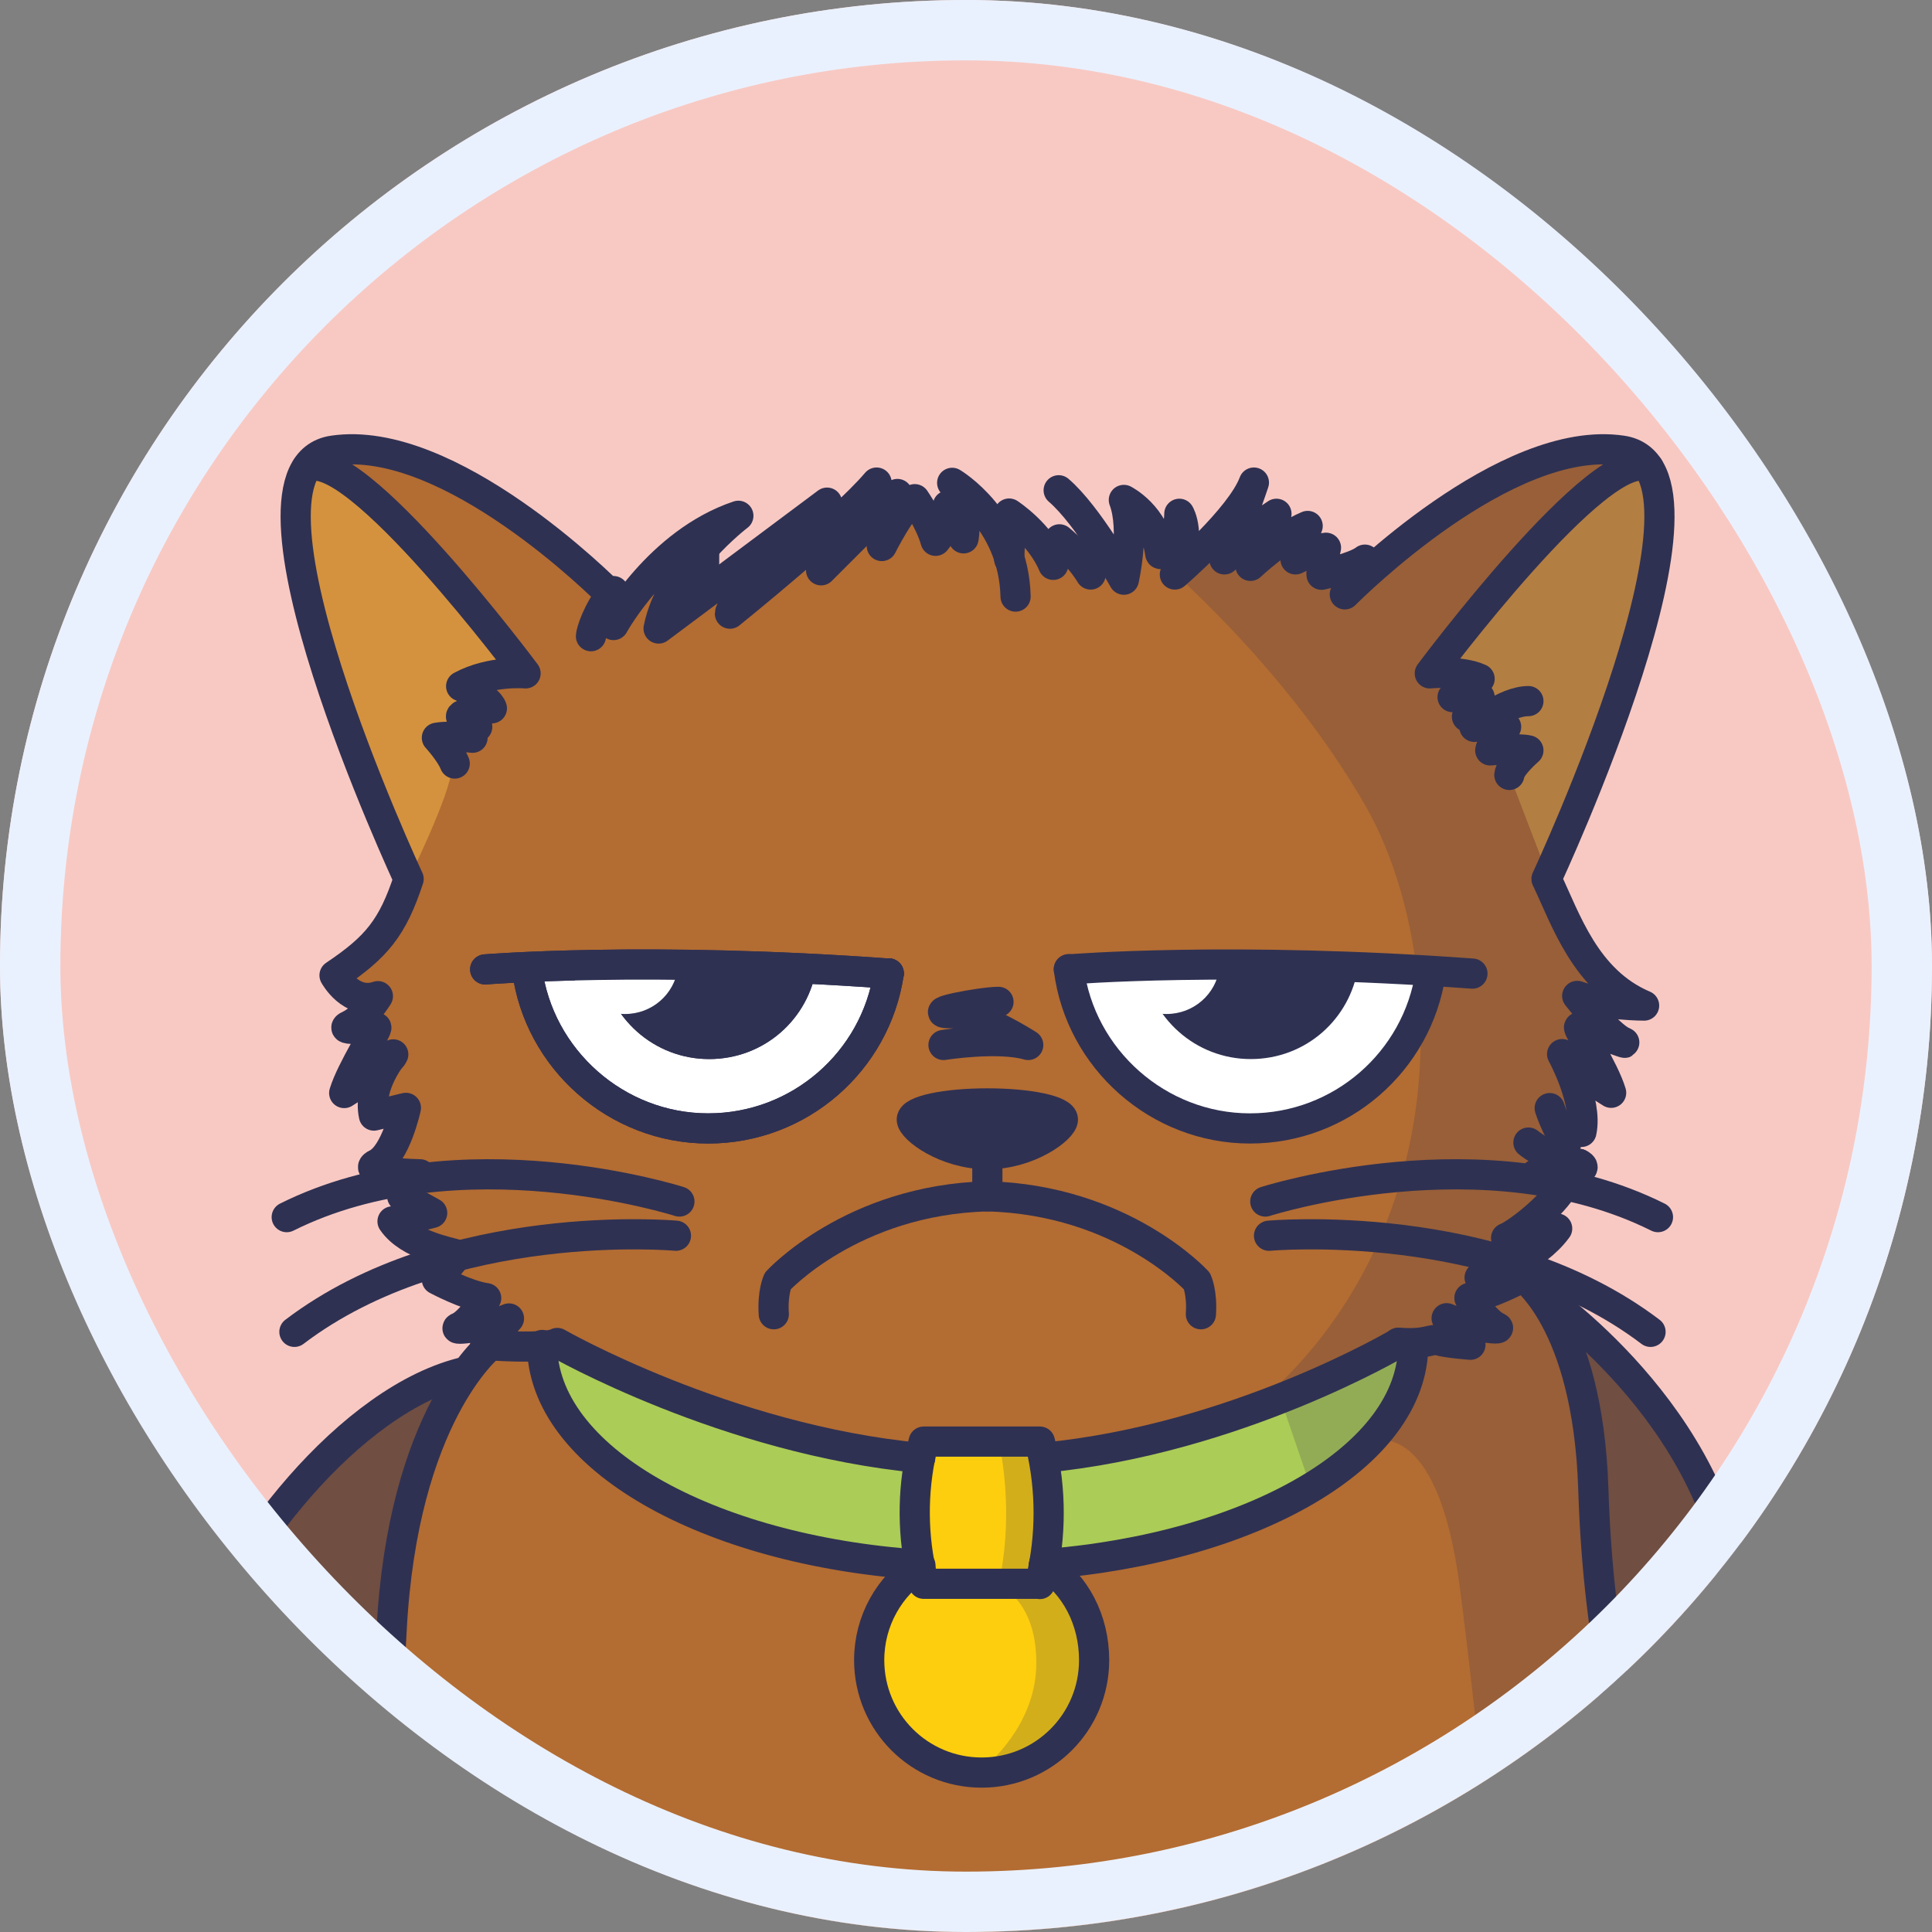 <svg width="64" height="64" viewBox="0 0 64 64" fill="none" xmlns="http://www.w3.org/2000/svg">
<rect x="0" y="0" width="64" height="64" fill="#808080" stroke="none"/>
<g clip-path="url(#clip0_33_9402)">
<rect width="64" height="64" rx="32" fill="#F8C9C3"/>
<path d="M28.16 80.499C28.045 80.475 24.59 79.826 24.59 79.826L22.957 78.907L21.291 78.226L18.805 77.487L17.795 78.005H15.973L15.3 77.537L13.954 77.906L12.428 77.693L11.788 77.332L10.442 77.939L9.195 77.496L8.481 76.035L8.456 72.916C8.456 72.916 7.143 72.465 6.166 71.07C5.19 69.675 4.902 66.581 4.902 66.581C4.902 66.581 4.566 63.101 5.19 60.155C5.813 57.209 5.633 55.223 7.832 51.981C10.032 48.739 11.402 47.64 11.402 47.64L15.062 45.555L16.786 43.651C16.786 43.651 14.939 44.037 15.03 43.98C15.12 43.922 16.31 42.863 16.31 42.863L14.439 42.248L15.153 41.517L13.068 40.5L14.02 40.188L13.355 39.622L13.922 38.908L12.568 38.563L13.577 36.708L12.206 36.864L12.929 35.083L11.698 35.855L12.37 34.263L11.46 34.008L12.37 32.81L11.008 32.244C11.008 32.244 12.313 31.686 12.879 30.701C13.446 29.716 13.503 29.183 13.503 29.183C13.503 29.183 8.095 17.406 10.384 15.117C12.674 12.827 20.38 19.737 20.38 19.737L20.52 20.558L22.391 18.243L24.237 17.143C24.237 17.143 22.096 19.581 21.89 20.623L25.936 17.825L24.574 19.991L27.569 17.587L27.454 18.662L29.449 16.905L29.268 17.89L30.212 16.462L31.049 17.8L31.566 17.012L31.73 17.767L32.058 16.339L33.347 18.243L33.634 17.143L34.808 18.514L35.284 18.013C35.284 18.013 36.039 18.99 36.055 18.9C36.072 18.809 35.21 16.364 35.21 16.364L37.286 18.9L37.417 16.668L38.402 18.137L38.968 17.587V18.522L40.946 17.414L40.684 18.251L41.808 18.022H43.416L44.697 19.203C44.697 19.203 51.648 13.377 54.266 15.158C56.884 16.938 51.336 29.158 51.336 29.158L53.338 32.695L52.419 35.559L52.296 36.7C52.296 36.7 52.715 37.332 52.296 37.513C51.878 37.693 51.64 38.727 51.64 38.727L51.328 39.884V40.886L49.498 42.502C49.498 42.502 50.425 42.207 52.411 44.004C54.397 45.801 56.186 48.452 57.048 50.561C57.91 52.67 57.466 56.684 57.466 56.684L56.539 62.535L54.922 66.647C54.922 66.647 55.513 68.756 55.3 70.659C55.087 72.564 53.773 76.216 53.773 76.216C53.773 76.216 54.496 78.267 53.544 79.424C52.592 80.582 50.007 80.097 50.007 80.097C50.007 80.097 48.972 80.623 47.364 80.483C45.755 80.344 45.386 79.662 45.386 79.662C45.386 79.662 43.466 80.672 42.128 79.515C40.79 78.357 41.119 77.299 41.119 77.299C41.119 77.299 41.48 77.84 39.814 77.873C38.148 77.906 35.612 77.66 35.612 77.66C35.612 77.66 35.776 79.153 34.734 79.974C33.692 80.795 32.584 80.097 32.584 80.097C32.584 80.097 31.64 80.524 30.631 80.376C29.621 80.229 29.383 79.958 29.383 79.958L28.16 80.483V80.499Z" fill="#B36C32"/>
<path d="M18.214 44.48C18.214 44.48 25.706 48.419 32.526 48.469C39.346 48.518 46.822 44.414 46.822 44.414L46.708 45.473C46.708 45.473 46.765 48.526 40.462 50.643C34.159 52.761 28.021 51.612 25.025 50.816C22.03 50.02 18.189 48.181 18.214 44.48Z" fill="#ABCC56"/>
<path d="M17.418 31.94C17.418 31.94 18.485 37.619 23.097 37.619C27.709 37.619 29.441 32.342 29.441 32.342L22.391 31.94H17.418Z" fill="white"/>
<path d="M35.349 32.113C35.349 32.113 35.415 37.053 41.168 37.381C46.921 37.71 47.372 31.948 47.372 31.948L35.358 32.113H35.349Z" fill="white"/>
<path d="M30.204 36.996L32.108 36.602L33.413 36.552L35.07 36.996L33.634 38.112L32.215 38.202L30.204 36.996Z" fill="#2F3152"/>
<path d="M30.483 47.59L30.204 50.11L30.557 52.465L34.299 52.564L34.734 50.569L34.348 47.672L30.483 47.59Z" fill="#FDCE0E"/>
<path d="M32.518 58.719C34.576 58.719 36.244 57.051 36.244 54.993C36.244 52.935 34.576 51.267 32.518 51.267C30.46 51.267 28.792 52.935 28.792 54.993C28.792 57.051 30.46 58.719 32.518 58.719Z" fill="#FDCE0E"/>
<path opacity="0.5" d="M13.503 29.191C13.503 29.191 14.939 26.302 14.972 25.416C15.005 24.53 14.472 24.316 14.472 24.316L15.383 24.456L15.809 22.503L17.081 22.347L16.531 21.075C16.531 21.075 11.09 14.279 10.163 15.289C9.236 16.298 10.475 20.951 10.475 20.951L13.503 29.191Z" fill="#F7B94B"/>
<path opacity="0.5" d="M49.998 25.662L51.336 29.158C51.336 29.158 52.821 25.26 53.404 23.643C53.987 22.026 56.03 15.847 54.561 15.56C53.092 15.272 51.484 17.587 51.484 17.587L47.758 21.871L50.162 25.096L49.998 25.654V25.662Z" fill="#F7B94B"/>
<path opacity="0.5" d="M15.464 45.44C15.464 45.44 13.339 46.507 12.855 55.945C12.371 65.383 12.1 69.831 12.855 71.267L12.912 72.137L12.009 72.383L10.565 71.956L9.49 72.112L8.448 72.892C8.448 72.892 6.043 72.014 5.313 69.314C4.582 66.614 4.853 61.041 5.625 57.217C6.396 53.393 9.646 49.166 11.722 47.476C13.799 45.785 15.464 45.424 15.464 45.424V45.44Z" fill="#2F3152"/>
<path opacity="0.5" d="M51.771 43.569C51.771 43.569 52.378 44.628 52.78 49.33C53.183 54.033 53.88 59.022 53.88 59.022L54.093 63.257L54.922 66.655C54.922 66.655 57.138 62.543 57.475 56.692C57.811 50.84 55.53 46.745 51.771 43.569Z" fill="#2F3152"/>
<path opacity="0.2" d="M38.386 18.53C38.386 18.53 42.53 21.985 45.222 26.672C47.914 31.358 48.415 40.918 41.439 46.696L46.831 44.554H48.726L48.915 43.462C48.915 43.462 49.974 40.976 50.647 40.319C51.32 39.663 51.664 38.727 51.664 38.727C51.664 38.727 51.172 37.841 51.796 37.677C52.419 37.513 52.387 36.552 52.387 36.552L53.257 32.498L51.361 28.863C51.361 28.863 56.613 17.299 54.447 15.289C52.28 13.278 44.927 19.031 44.927 19.031L41.381 17.226L38.411 18.53H38.386Z" fill="#2F3152"/>
<path opacity="0.2" d="M42.432 46.384L43.318 48.969L45.361 47.771C45.361 47.771 47.594 46.729 48.357 52.564C49.12 58.399 49.58 64.775 50.302 67.032C51.024 69.289 49.227 73.007 49.013 75.592C48.8 78.177 46.239 79.211 45.148 78.005C45.148 78.005 41.791 78.957 41.43 76.88C41.43 76.88 41.053 80.171 43.318 80.064L45.583 79.95L47.905 80.508L50.015 80.122L52.001 80.327C52.001 80.327 53.88 79.736 53.88 78.842C53.88 77.947 53.781 76.232 53.781 76.232L55.234 71.275C55.234 71.275 55.456 69.97 54.93 67.713C54.405 65.457 53.117 53.557 53.117 53.557L52.427 45.44L50.384 42.24L47.397 44.488L46.822 44.554L46.363 44.513L42.432 46.392V46.384Z" fill="#2F3152"/>
<path opacity="0.2" d="M33.158 48.132C33.158 48.132 33.544 50.02 33.158 52.096L34.315 52.457L34.701 50.857L34.578 47.738L33.15 48.124L33.158 48.132Z" fill="#2F3152"/>
<path opacity="0.2" d="M33.413 52.736C33.413 52.736 34.397 53.343 34.324 55.264C34.25 57.184 32.707 58.456 32.707 58.456H33.93L35.62 57.398L36.244 55.6V54.295L35.62 52.941L34.734 51.858L34.315 52.473L33.404 52.744L33.413 52.736Z" fill="#2F3152"/>
<path d="M23.327 18.145C23.327 18.637 23.318 19.146 23.327 19.671" stroke="#2F3152" stroke-linecap="round" stroke-linejoin="round"/>
<path d="M19.576 21.075C19.576 20.96 19.781 20.238 20.323 19.581C20.323 19.581 20.233 20.385 20.323 20.705C20.323 20.705 21.817 17.972 24.459 17.086C24.459 17.086 22.219 18.785 21.817 20.82L27.397 16.651C27.397 16.651 24.18 19.868 24.18 20.328C24.18 20.328 27.89 17.34 29.038 15.986C29.038 15.986 27.373 18.432 27.2 18.892L29.728 16.364C29.728 16.364 29.35 17.168 29.211 18.087C29.211 18.087 29.9 16.709 30.302 16.536C30.302 16.536 30.819 17.283 30.992 17.915C30.992 17.915 31.599 17.193 31.427 16.823C31.254 16.454 31.919 17.546 31.919 17.833C31.919 17.833 32.124 16.684 31.542 15.995C31.542 15.995 33.585 17.201 33.642 19.762" stroke="#2F3152" stroke-linecap="round" stroke-linejoin="round"/>
<path d="M36.129 19.031C35.727 18.366 35.095 17.866 35.095 17.866C35.095 18.194 34.89 18.711 34.89 18.711C34.455 17.677 33.429 17.012 33.429 17.012C33.495 17.505 33.429 18.522 33.429 18.522" stroke="#2F3152" stroke-linecap="round" stroke-linejoin="round"/>
<path d="M35.07 16.241C36.047 17.078 37.229 19.203 37.229 19.203C37.229 19.203 37.606 17.562 37.229 16.561C37.229 16.561 38.263 17.078 38.435 18.342C38.452 18.448 39.067 17.849 39.067 17.02C39.067 17.02 39.502 17.743 38.919 19.031C38.919 19.031 41.102 17.16 41.537 15.986C41.537 15.986 40.93 17.8 40.561 18.53C40.561 18.53 41.225 17.71 42.284 17.02C42.284 17.02 41.447 18.055 41.422 18.744C41.422 18.744 42.432 17.792 43.318 17.423C43.318 17.423 42.916 18.432 42.916 18.53C42.916 18.53 43.638 18.169 43.925 18.145C43.925 18.145 43.753 18.867 43.778 19.039C43.778 19.039 44.869 18.809 45.214 18.539" stroke="#2F3152" stroke-linecap="round" stroke-linejoin="round"/>
<path d="M44.549 19.688C44.738 19.499 49.884 14.353 53.733 14.928C57.582 15.502 51.23 29.117 51.23 29.117C51.87 30.447 52.51 32.482 54.463 33.311C54.463 33.311 53.142 33.311 52.247 32.991C52.247 32.991 53.257 34.279 53.741 34.501C54.225 34.722 52.403 34.025 52.313 34.025C52.223 34.025 53.142 35.42 53.371 36.2C53.371 36.2 51.911 35.297 51.747 34.919C51.747 34.919 52.608 36.487 52.387 37.496" stroke="#2F3152" stroke-linecap="round" stroke-linejoin="round"/>
<path d="M52.305 38.555C52.937 38.858 50.868 38.9 50.868 38.9" stroke="#2F3152" stroke-linecap="round" stroke-linejoin="round"/>
<path d="M51.336 36.708C51.336 36.708 51.525 37.307 51.886 37.865" stroke="#2F3152" stroke-linecap="round" stroke-linejoin="round"/>
<path d="M50.631 37.849C50.631 37.849 51.41 38.489 52.305 38.555" stroke="#2F3152" stroke-linecap="round" stroke-linejoin="round"/>
<path d="M49.892 41.009C50.155 40.918 51.238 40.139 51.771 39.343" stroke="#2F3152" stroke-linecap="round" stroke-linejoin="round"/>
<path d="M49.014 42.322C49.482 42.158 50.877 41.665 51.583 40.697" stroke="#2F3152" stroke-linecap="round" stroke-linejoin="round"/>
<path d="M50.31 42.379C50.31 42.379 49.318 42.904 48.677 42.995C48.677 42.995 49.227 43.807 49.572 43.955C49.917 44.103 48.48 43.914 47.922 43.668L48.71 44.546C48.71 44.546 47.939 44.488 47.668 44.406C47.397 44.324 47.307 44.554 46.322 44.48" stroke="#2F3152" stroke-linecap="round" stroke-linejoin="round"/>
<path d="M54.611 15.486C53.06 14.665 47.364 22.306 47.364 22.306C47.364 22.306 48.382 22.199 49.014 22.486C49.014 22.486 48.3 22.773 48.119 23.093C48.119 23.093 48.661 23.011 49.014 23.093C49.014 23.093 48.636 23.504 48.595 23.742" stroke="#2F3152" stroke-linecap="round" stroke-linejoin="round"/>
<path d="M34.586 48.288C40.955 47.672 46.322 44.488 46.322 44.488" stroke="#2F3152" stroke-linecap="round" stroke-linejoin="round"/>
<path d="M30.483 48.296C24.049 47.689 18.46 44.488 18.46 44.488C18.066 44.71 16.072 44.554 16.072 44.554L16.86 43.676C16.294 43.922 14.857 44.111 15.21 43.963C15.563 43.815 16.105 43.003 16.105 43.003C15.457 42.913 14.472 42.387 14.472 42.387L15.161 41.567C14.898 41.476 13.536 41.247 13.003 40.459C13.003 40.459 13.749 40.336 14.316 40.18L13.323 39.63C13.323 39.63 13.635 39.417 13.914 38.9C13.914 38.9 11.845 38.858 12.477 38.555C13.109 38.251 13.446 36.7 13.446 36.7L12.387 36.955C12.166 35.945 13.027 34.928 13.027 34.928C12.863 35.305 11.402 36.208 11.402 36.208C11.64 35.42 12.551 34.033 12.461 34.033C12.371 34.033 11.099 34.181 11.583 33.959C12.067 33.737 12.518 32.999 12.518 32.999C11.624 33.311 11.082 32.309 11.082 32.309C12.477 31.374 13.003 30.734 13.536 29.117C13.536 29.117 7.184 15.502 11.033 14.928C14.89 14.353 20.028 19.499 20.216 19.688" stroke="#2F3152" stroke-linecap="round" stroke-linejoin="round"/>
<path d="M10.163 15.486C11.714 14.665 17.41 22.306 17.41 22.306C17.41 22.306 16.261 22.199 15.276 22.732C15.276 22.732 16.17 23.102 16.294 23.463C16.294 23.463 15.686 23.545 15.358 23.668C15.03 23.791 15.727 23.873 15.809 24.078" stroke="#2F3152" stroke-linecap="round" stroke-linejoin="round"/>
<path d="M35.21 37.086C35.21 37.381 34.094 38.235 32.707 38.235C31.32 38.235 30.204 37.381 30.204 37.086C30.204 36.79 31.32 36.552 32.707 36.552C34.094 36.552 35.21 36.79 35.21 37.086Z" stroke="#2F3152" stroke-linecap="round" stroke-linejoin="round"/>
<path d="M32.707 39.515V38.235" stroke="#2F3152" stroke-linecap="round" stroke-linejoin="round"/>
<path d="M32.707 39.63C37.188 39.745 39.65 42.437 39.65 42.437C39.65 42.437 39.83 42.822 39.781 43.536" stroke="#2F3152" stroke-linecap="round" stroke-linejoin="round"/>
<path d="M32.707 39.63C28.226 39.745 25.764 42.437 25.764 42.437C25.764 42.437 25.584 42.822 25.633 43.536" stroke="#2F3152" stroke-linecap="round" stroke-linejoin="round"/>
<path d="M31.255 34.616C31.255 34.616 33.06 34.328 34.061 34.616C34.061 34.616 32.444 33.565 31.492 33.565C30.541 33.565 32.518 33.188 33.076 33.188" stroke="#2F3152" stroke-linecap="round" stroke-linejoin="round"/>
<path d="M30.475 51.833C23.409 51.357 17.959 48.28 17.959 44.554" stroke="#2F3152" stroke-linecap="round" stroke-linejoin="round"/>
<path d="M46.814 44.554C46.814 48.231 41.513 51.275 34.586 51.817" stroke="#2F3152" stroke-linecap="round" stroke-linejoin="round"/>
<path d="M34.447 52.465H30.598L30.508 52.055C30.204 50.635 30.237 49.158 30.598 47.755H34.447L34.48 47.886C34.824 49.355 34.824 50.873 34.48 52.342L34.447 52.473V52.465Z" stroke="#2F3152" stroke-linecap="round" stroke-linejoin="round"/>
<path d="M15.653 24.439C15.653 24.439 14.964 24.357 14.472 24.439C14.472 24.439 14.923 24.932 15.063 25.293" stroke="#2F3152" stroke-linecap="round" stroke-linejoin="round"/>
<path d="M48.841 24.078C48.841 24.078 49.859 23.225 50.63 23.225" stroke="#2F3152" stroke-linecap="round" stroke-linejoin="round"/>
<path d="M49.892 24.078C49.892 24.078 49.408 24.571 49.367 24.858C49.367 24.858 50.302 24.776 50.63 24.858C50.63 24.858 50.023 25.383 49.999 25.67" stroke="#2F3152" stroke-linecap="round" stroke-linejoin="round"/>
<path d="M34.586 51.817C35.629 52.474 36.244 53.672 36.244 54.993C36.244 57.053 34.578 58.719 32.518 58.719C30.458 58.719 28.793 57.053 28.793 54.993C28.793 53.688 29.465 52.531 30.491 51.866" stroke="#2F3152" stroke-linecap="round" stroke-linejoin="round"/>
<path d="M41.915 39.802C41.915 39.802 49.202 37.463 54.922 40.319" stroke="#2F3152" stroke-linecap="round" stroke-linejoin="round"/>
<path d="M42.038 40.935C42.038 40.935 49.58 40.245 54.676 44.119" stroke="#2F3152" stroke-linecap="round" stroke-linejoin="round"/>
<path d="M22.506 39.802C22.506 39.802 15.218 37.463 9.498 40.319" stroke="#2F3152" stroke-linecap="round" stroke-linejoin="round"/>
<path d="M22.391 40.935C22.391 40.935 14.849 40.245 9.753 44.119" stroke="#2F3152" stroke-linecap="round" stroke-linejoin="round"/>
<path d="M29.441 32.244C29.006 35.149 26.495 37.381 23.458 37.381C20.422 37.381 17.837 35.083 17.459 32.104" stroke="#2F3152" stroke-linecap="round" stroke-linejoin="round"/>
<path d="M19.921 31.94C20.151 33.713 21.661 35.083 23.491 35.083C25.321 35.083 26.79 33.754 27.052 32.022" fill="#2F3152"/>
<path d="M18.936 32.039C19.051 32.917 19.798 33.59 20.701 33.59C21.604 33.59 22.334 32.933 22.457 32.08" fill="white"/>
<path d="M16.072 32.113C16.072 32.113 21.456 31.669 29.441 32.252" stroke="#2F3152" stroke-linecap="round" stroke-linejoin="round"/>
<path d="M29.441 32.244C29.006 35.149 26.495 37.381 23.458 37.381C20.422 37.381 17.837 35.083 17.459 32.104" stroke="#2F3152" stroke-linecap="round" stroke-linejoin="round"/>
<path d="M19.921 31.94C20.151 33.713 21.661 35.083 23.491 35.083C25.321 35.083 26.79 33.754 27.052 32.022" fill="#2F3152"/>
<path d="M18.936 32.039C19.051 32.917 19.798 33.59 20.701 33.59C21.604 33.59 22.334 32.933 22.457 32.08" fill="white"/>
<path d="M16.072 32.113C16.072 32.113 21.456 31.669 29.441 32.252" stroke="#2F3152" stroke-linecap="round" stroke-linejoin="round"/>
<path d="M47.389 32.244C46.954 35.149 44.443 37.381 41.406 37.381C38.37 37.381 35.785 35.083 35.407 32.104" stroke="#2F3152" stroke-linecap="round" stroke-linejoin="round"/>
<path d="M37.861 31.94C38.091 33.713 39.601 35.083 41.431 35.083C43.261 35.083 44.73 33.754 44.992 32.022" fill="#2F3152"/>
<path d="M36.876 32.039C36.991 32.917 37.738 33.59 38.64 33.59C39.543 33.59 40.274 32.933 40.397 32.08" fill="white"/>
<path d="M35.407 32.113C35.407 32.113 40.791 31.669 48.776 32.252" stroke="#2F3152" stroke-linecap="round" stroke-linejoin="round"/>
<path d="M29.145 76.224C30.007 76.7 30.401 80.491 28.349 80.491C27.504 80.491 24.599 80.106 23.942 79.564C20.462 76.733 15.382 78.3 13.405 73.622C11.624 69.412 12.608 61.197 12.97 54.049C13.331 46.901 16.219 44.587 16.219 44.587" stroke="#2F3152" stroke-linecap="round" stroke-linejoin="round"/>
<path d="M50.376 42.24C50.376 42.24 52.6 43.684 52.781 49.33C52.961 54.977 53.979 57.086 53.979 61.23C53.979 65.374 55.423 68.263 55.358 70.183C55.292 72.104 54.003 75.181 53.7 76.503" stroke="#2F3152" stroke-linecap="round" stroke-linejoin="round"/>
<path d="M50.992 42.855C50.992 42.855 56.958 46.868 57.499 53.056C58.197 60.926 54.816 67.024 54.816 67.024" stroke="#2F3152" stroke-linecap="round" stroke-linejoin="round"/>
<path d="M8.464 72.9C8.464 72.9 6.084 72.703 5.239 68.731C4.394 64.767 5.181 58.94 6.38 55.215C7.578 51.489 11.616 46.294 15.456 45.432" stroke="#2F3152" stroke-linecap="round" stroke-linejoin="round"/>
</g>
<rect x="1" y="1" width="62" height="62" rx="31" stroke="#EAF1FE" stroke-width="2"/>
<defs>
<clipPath id="clip0_33_9402">
<rect width="64" height="64" rx="32" fill="white"/>
</clipPath>
</defs>
</svg>
